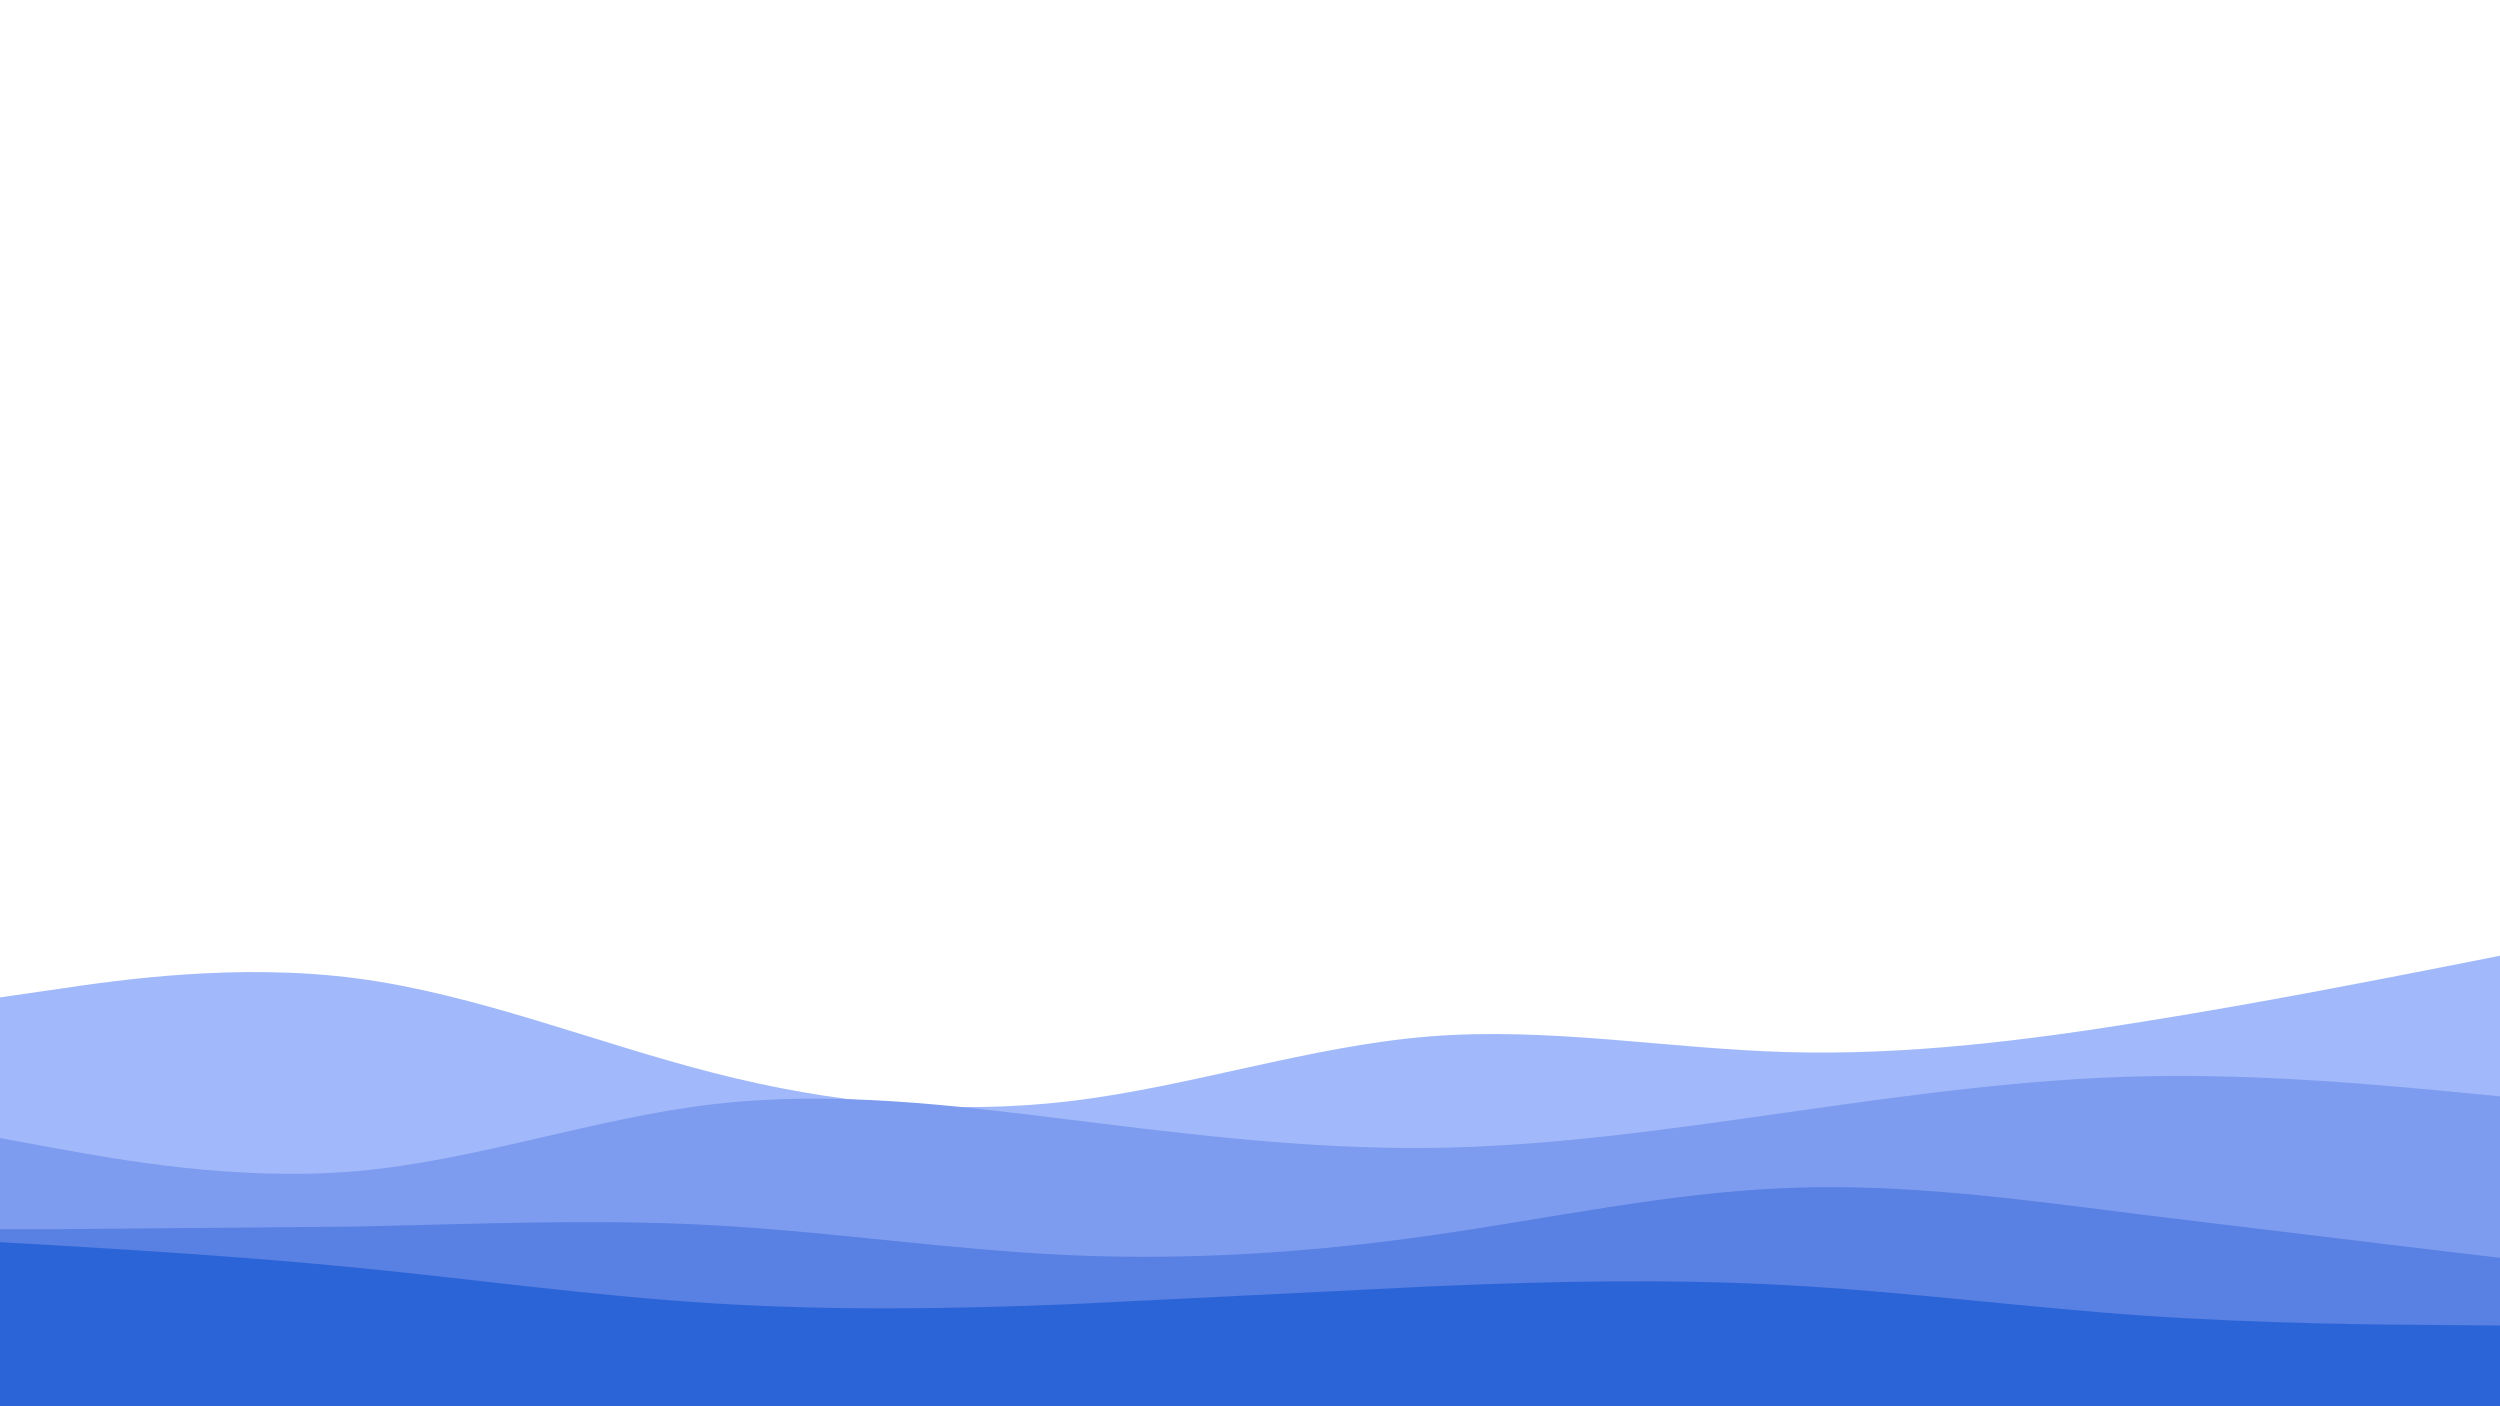 <svg xmlns="http://www.w3.org/2000/svg" width="960" height="540" xmlns:v="https://vecta.io/nano"><path d="M0 383l22.8-3.3c22.9-3.4 68.5-10 114.2-4s91.3 24.6 137 36.3 91.3 16.3 137.2 10.8c45.8-5.5 91.8-21.1 137.6-24.8 45.9-3.7 91.5 4.7 137.2 6s91.3-4.3 137-11.7c45.7-7.3 91.3-16.3 114.2-20.8L960 367v174h-22.8H823 686 548.8 411.2 274 137 22.8 0z" fill="#a1b9fa"/><path d="M0 437l22.8 4.2c22.9 4.1 68.5 12.5 114.2 8.5s91.3-20.4 137-25.7 91.3.3 137.2 6c45.8 5.7 91.8 11.3 137.6 10.8 45.9-.5 91.5-7.1 137.2-13.6s91.3-12.9 137-13.9 91.3 3.4 114.2 5.5L960 421v120h-22.8H823 686 548.8 411.2 274 137 22.8 0z" fill="#7e9cef"/><path d="M0 472h22.8l114.2-1c45.7-1 91.3-3 137-.5s91.3 9.5 137.2 11.5c45.8 2 91.8-1 137.6-7.5 45.9-6.5 91.5-16.5 137.2-18.3 45.7-1.9 91.3 4.5 137 10.3l114.2 13.8L960 483v58h-22.8H823 686 548.8 411.2 274 137 22.8 0z" fill="#5980e3"/><path d="M0 477l22.8 1.3c22.9 1.4 68.5 4 114.2 8.5s91.3 10.9 137 13.7 91.3 2.2 137.2.3l137.6-6.8c45.9-2 91.5-3 137.2-.5s91.3 8.5 137 11.7c45.7 3.1 91.3 3.5 114.2 3.6l22.8.2v32h-22.8H823 686 548.8 411.2 274 137 22.8 0z" fill="#2b64d6"/></svg>